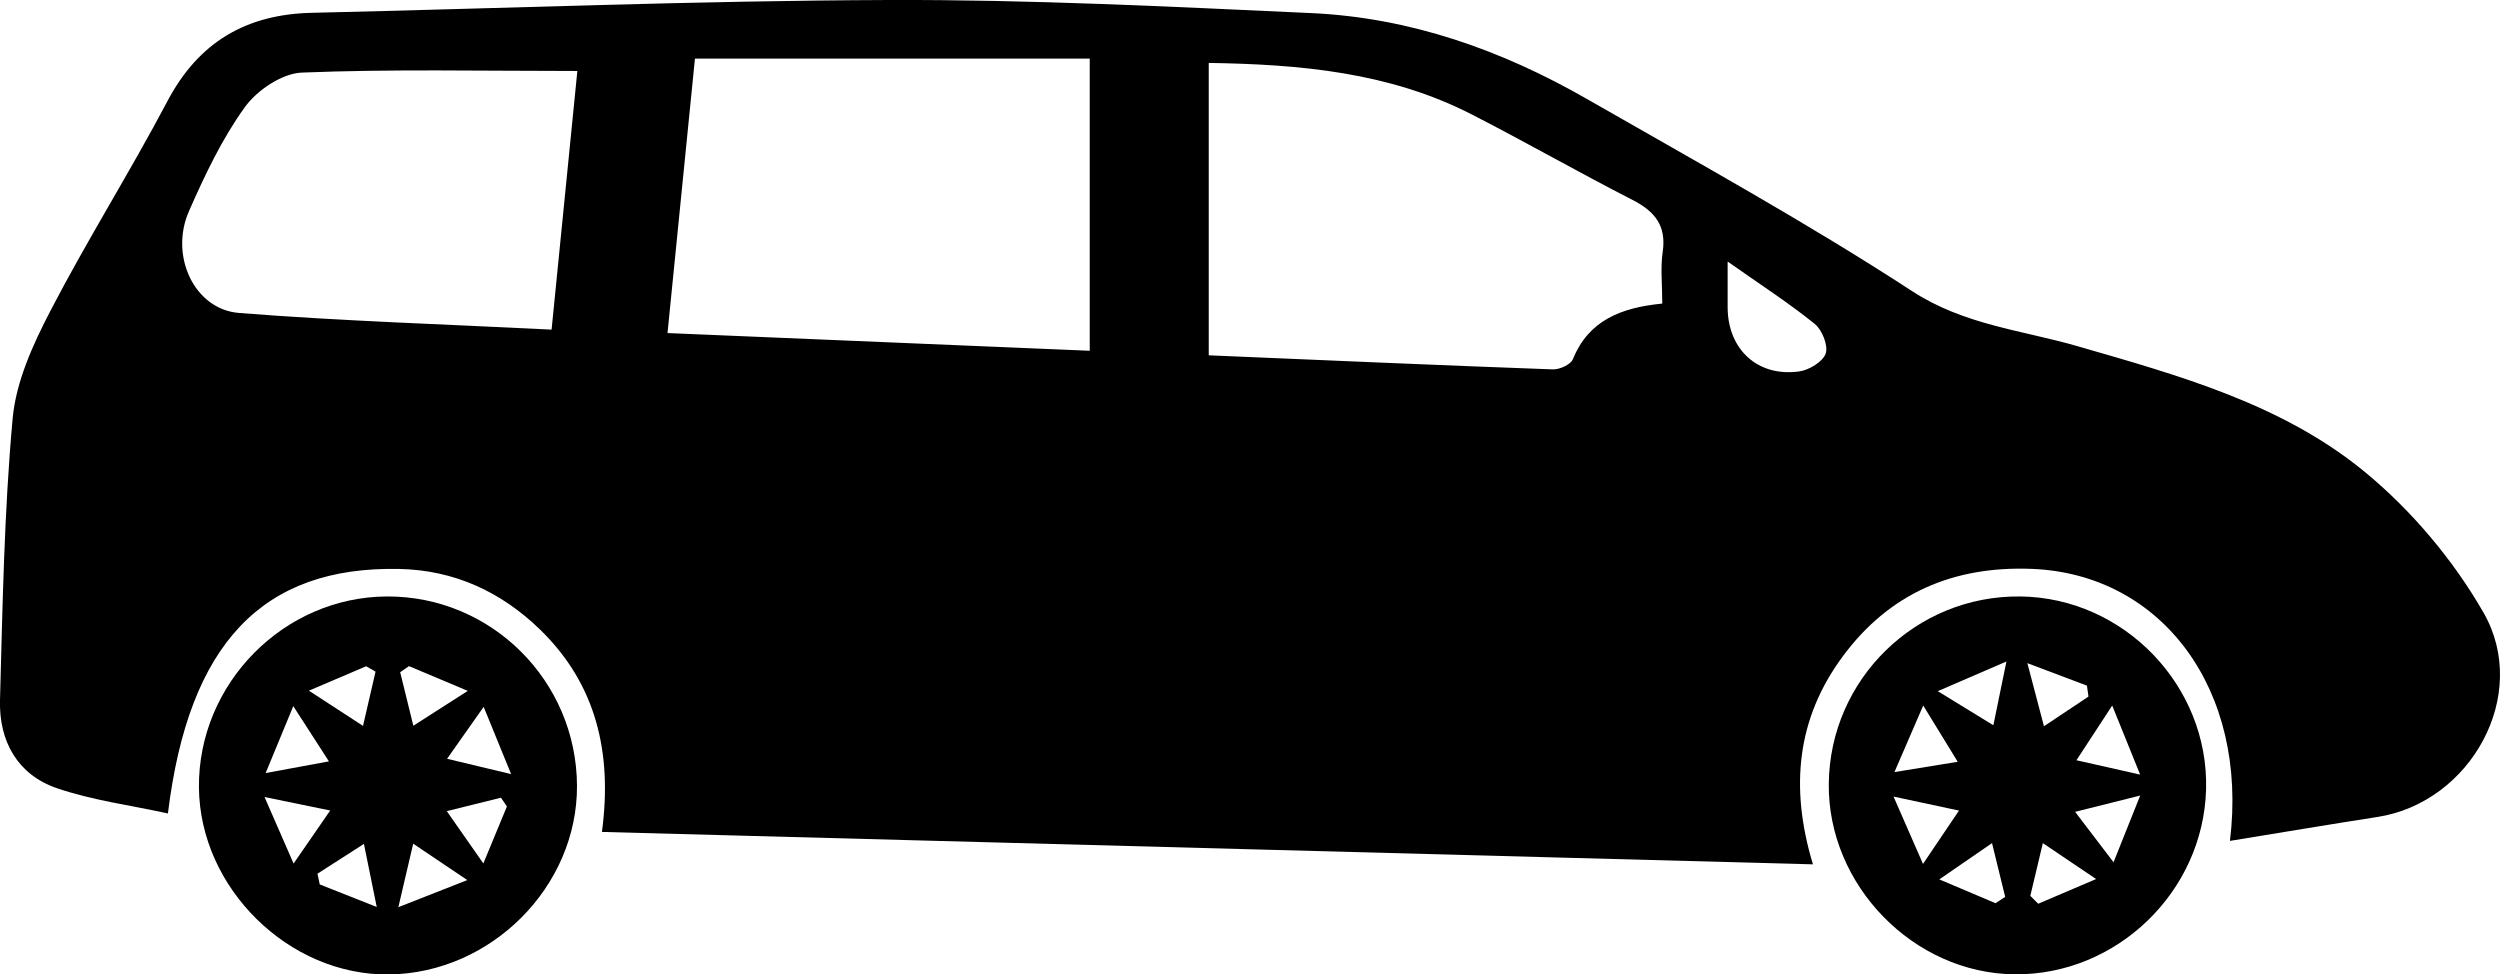 <?xml version="1.0" encoding="UTF-8"?>
<svg id="Capa_1" data-name="Capa 1" xmlns="http://www.w3.org/2000/svg" viewBox="0 0 357.15 139.21">
  <path d="m318.57,120.13c2.65-21.61-9.72-38.13-28.3-38.86-11.2-.44-20.34,3.47-27.02,12.51-6.5,8.79-7.61,18.62-4.25,29.7-57.98-1.55-115.25-3.08-173.01-4.63,1.52-11.3-.82-21.14-8.85-28.92-5.53-5.37-12.22-8.49-20.11-8.65-19.51-.4-30.08,10.62-33.04,34.93-5.33-1.17-10.78-1.87-15.87-3.61C2.48,110.66-.15,105.87,0,100.03c.37-13.43.59-26.9,1.81-40.27.48-5.25,2.9-10.56,5.39-15.35,5.27-10.15,11.38-19.85,16.72-29.96C28.39,5.98,35.2,2.04,44.56,1.83,72.03,1.2,99.49.1,126.96,0c20.12-.07,40.25.95,60.35,1.87,14.12.64,27.19,5.27,39.38,12.26,15.61,8.95,31.41,17.65,46.47,27.46,7.44,4.84,15.63,5.56,23.57,7.85,14.55,4.2,29.35,8.27,41.18,18.04,6.65,5.49,12.59,12.55,16.88,20.03,6.75,11.76-1.82,27.13-15.13,29.2-6.89,1.07-13.77,2.23-21.09,3.42ZM155.68,8.37h-56.4c-1.31,13.14-2.59,25.95-3.92,39.21,20.28.85,40.23,1.69,60.32,2.53V8.37Zm81.79,34.99c0-2.79-.27-5.11.06-7.34.56-3.78-1.12-5.83-4.33-7.47-7.72-3.95-15.25-8.26-22.96-12.21-11.79-6.04-24.55-7.15-37.56-7.35v41.77c16.59.7,32.86,1.42,49.14,2.01.97.04,2.56-.68,2.87-1.44,2.27-5.57,6.88-7.38,12.78-7.96Zm-158.67,3.73c1.3-13.03,2.54-25.47,3.68-36.95-13.55,0-26.48-.29-39.37.23-2.84.12-6.4,2.53-8.14,4.95-3.26,4.52-5.71,9.7-7.97,14.84-2.81,6.37.75,14.04,7.15,14.55,14.69,1.16,29.44,1.61,44.65,2.38Zm168.01-9.72c0,3.02,0,4.81,0,6.59.04,5.98,4.31,9.93,10.24,9.1,1.41-.2,3.37-1.39,3.77-2.56.38-1.14-.51-3.36-1.56-4.22-3.64-2.95-7.6-5.5-12.44-8.91Z"/>
  <path d="m55.32,85.21c14.9-.04,27.04,12.07,27.11,27.04.07,14.41-12.25,26.78-26.86,26.96-14.31.17-27.02-12.33-27.15-26.7-.13-14.84,12.11-27.25,26.89-27.3Zm3.1,9.96c-.42.29-.84.58-1.25.86.63,2.55,1.26,5.1,1.88,7.65,2.23-1.43,4.46-2.86,7.78-4.98-3.68-1.55-6.04-2.54-8.41-3.54Zm-20.47,15.27c3.84-.71,6.44-1.19,9.04-1.67-1.47-2.28-2.95-4.57-5.09-7.89-1.54,3.72-2.47,5.97-3.95,9.56Zm3.99,12.93c2.18-3.16,3.71-5.37,5.23-7.58-2.73-.56-5.45-1.12-9.38-1.93,1.62,3.7,2.61,5.97,4.15,9.5Zm3.41,1.44c.11.51.22,1.02.33,1.54,2.28.9,4.56,1.8,8.14,3.22-.77-3.8-1.3-6.41-1.83-9.01-2.21,1.42-4.43,2.84-6.64,4.26Zm23.74-23.82c-2.14,3.03-3.68,5.22-5.22,7.41,2.65.64,5.3,1.27,9.15,2.19-1.53-3.75-2.48-6.07-3.92-9.6Zm-15.44-5.04c-.45-.26-.89-.52-1.34-.77-2.26.97-4.53,1.93-8.18,3.49,3.29,2.14,5.51,3.59,7.73,5.03.6-2.58,1.19-5.16,1.79-7.75Zm18.77,19.27c-.28-.42-.57-.84-.85-1.26-2.58.64-5.16,1.28-7.74,1.92,1.52,2.18,3.05,4.36,5.22,7.47,1.48-3.57,2.43-5.85,3.37-8.14Zm-15.51,14.38c3.7-1.45,6.06-2.38,9.85-3.87-3.33-2.24-5.53-3.72-7.73-5.2-.61,2.59-1.21,5.19-2.12,9.07Z"/>
  <path d="m288.62,85.21c14.81.17,26.94,12.77,26.54,27.56-.4,14.63-12.76,26.57-27.38,26.42-14.42-.15-26.68-12.73-26.52-27.23.16-14.93,12.43-26.92,27.36-26.75Zm-1.98,9.29c-3.7,1.6-6.08,2.63-9.81,4.24,3.36,2.06,5.65,3.47,7.94,4.87.54-2.62,1.08-5.24,1.87-9.11Zm-16,15.8c3.81-.62,6.43-1.05,9.04-1.47-1.44-2.35-2.88-4.69-4.93-8.04-1.59,3.67-2.57,5.94-4.11,9.51Zm35.1.36c-1.49-3.68-2.46-6.08-3.99-9.87-2.18,3.33-3.64,5.58-5.11,7.82,2.52.57,5.03,1.13,9.1,2.05Zm-31.02,12.76c2.13-3.16,3.64-5.39,5.14-7.62-2.69-.57-5.38-1.15-9.35-2,1.65,3.77,2.65,6.04,4.21,9.62Zm31.03-9.77c-3.87.97-6.58,1.65-9.3,2.33,1.63,2.14,3.26,4.28,5.49,7.2,1.4-3.5,2.33-5.82,3.81-9.53Zm-20.68,15.39c.46-.3.93-.61,1.39-.91-.63-2.56-1.25-5.12-1.88-7.68-2.18,1.5-4.36,3-7.53,5.18,3.54,1.5,5.78,2.45,8.02,3.4Zm13.29-29.52c-.07-.52-.15-1.04-.22-1.57-2.37-.89-4.75-1.79-8.51-3.21,1.03,3.92,1.7,6.47,2.37,9.01,2.12-1.41,4.24-2.82,6.36-4.24Zm-8.3,28.47c.37.37.75.75,1.12,1.12,2.35-1,4.7-2.01,8.27-3.53-3.31-2.23-5.46-3.68-7.61-5.13-.6,2.51-1.19,5.02-1.79,7.53Z"/>
</svg>